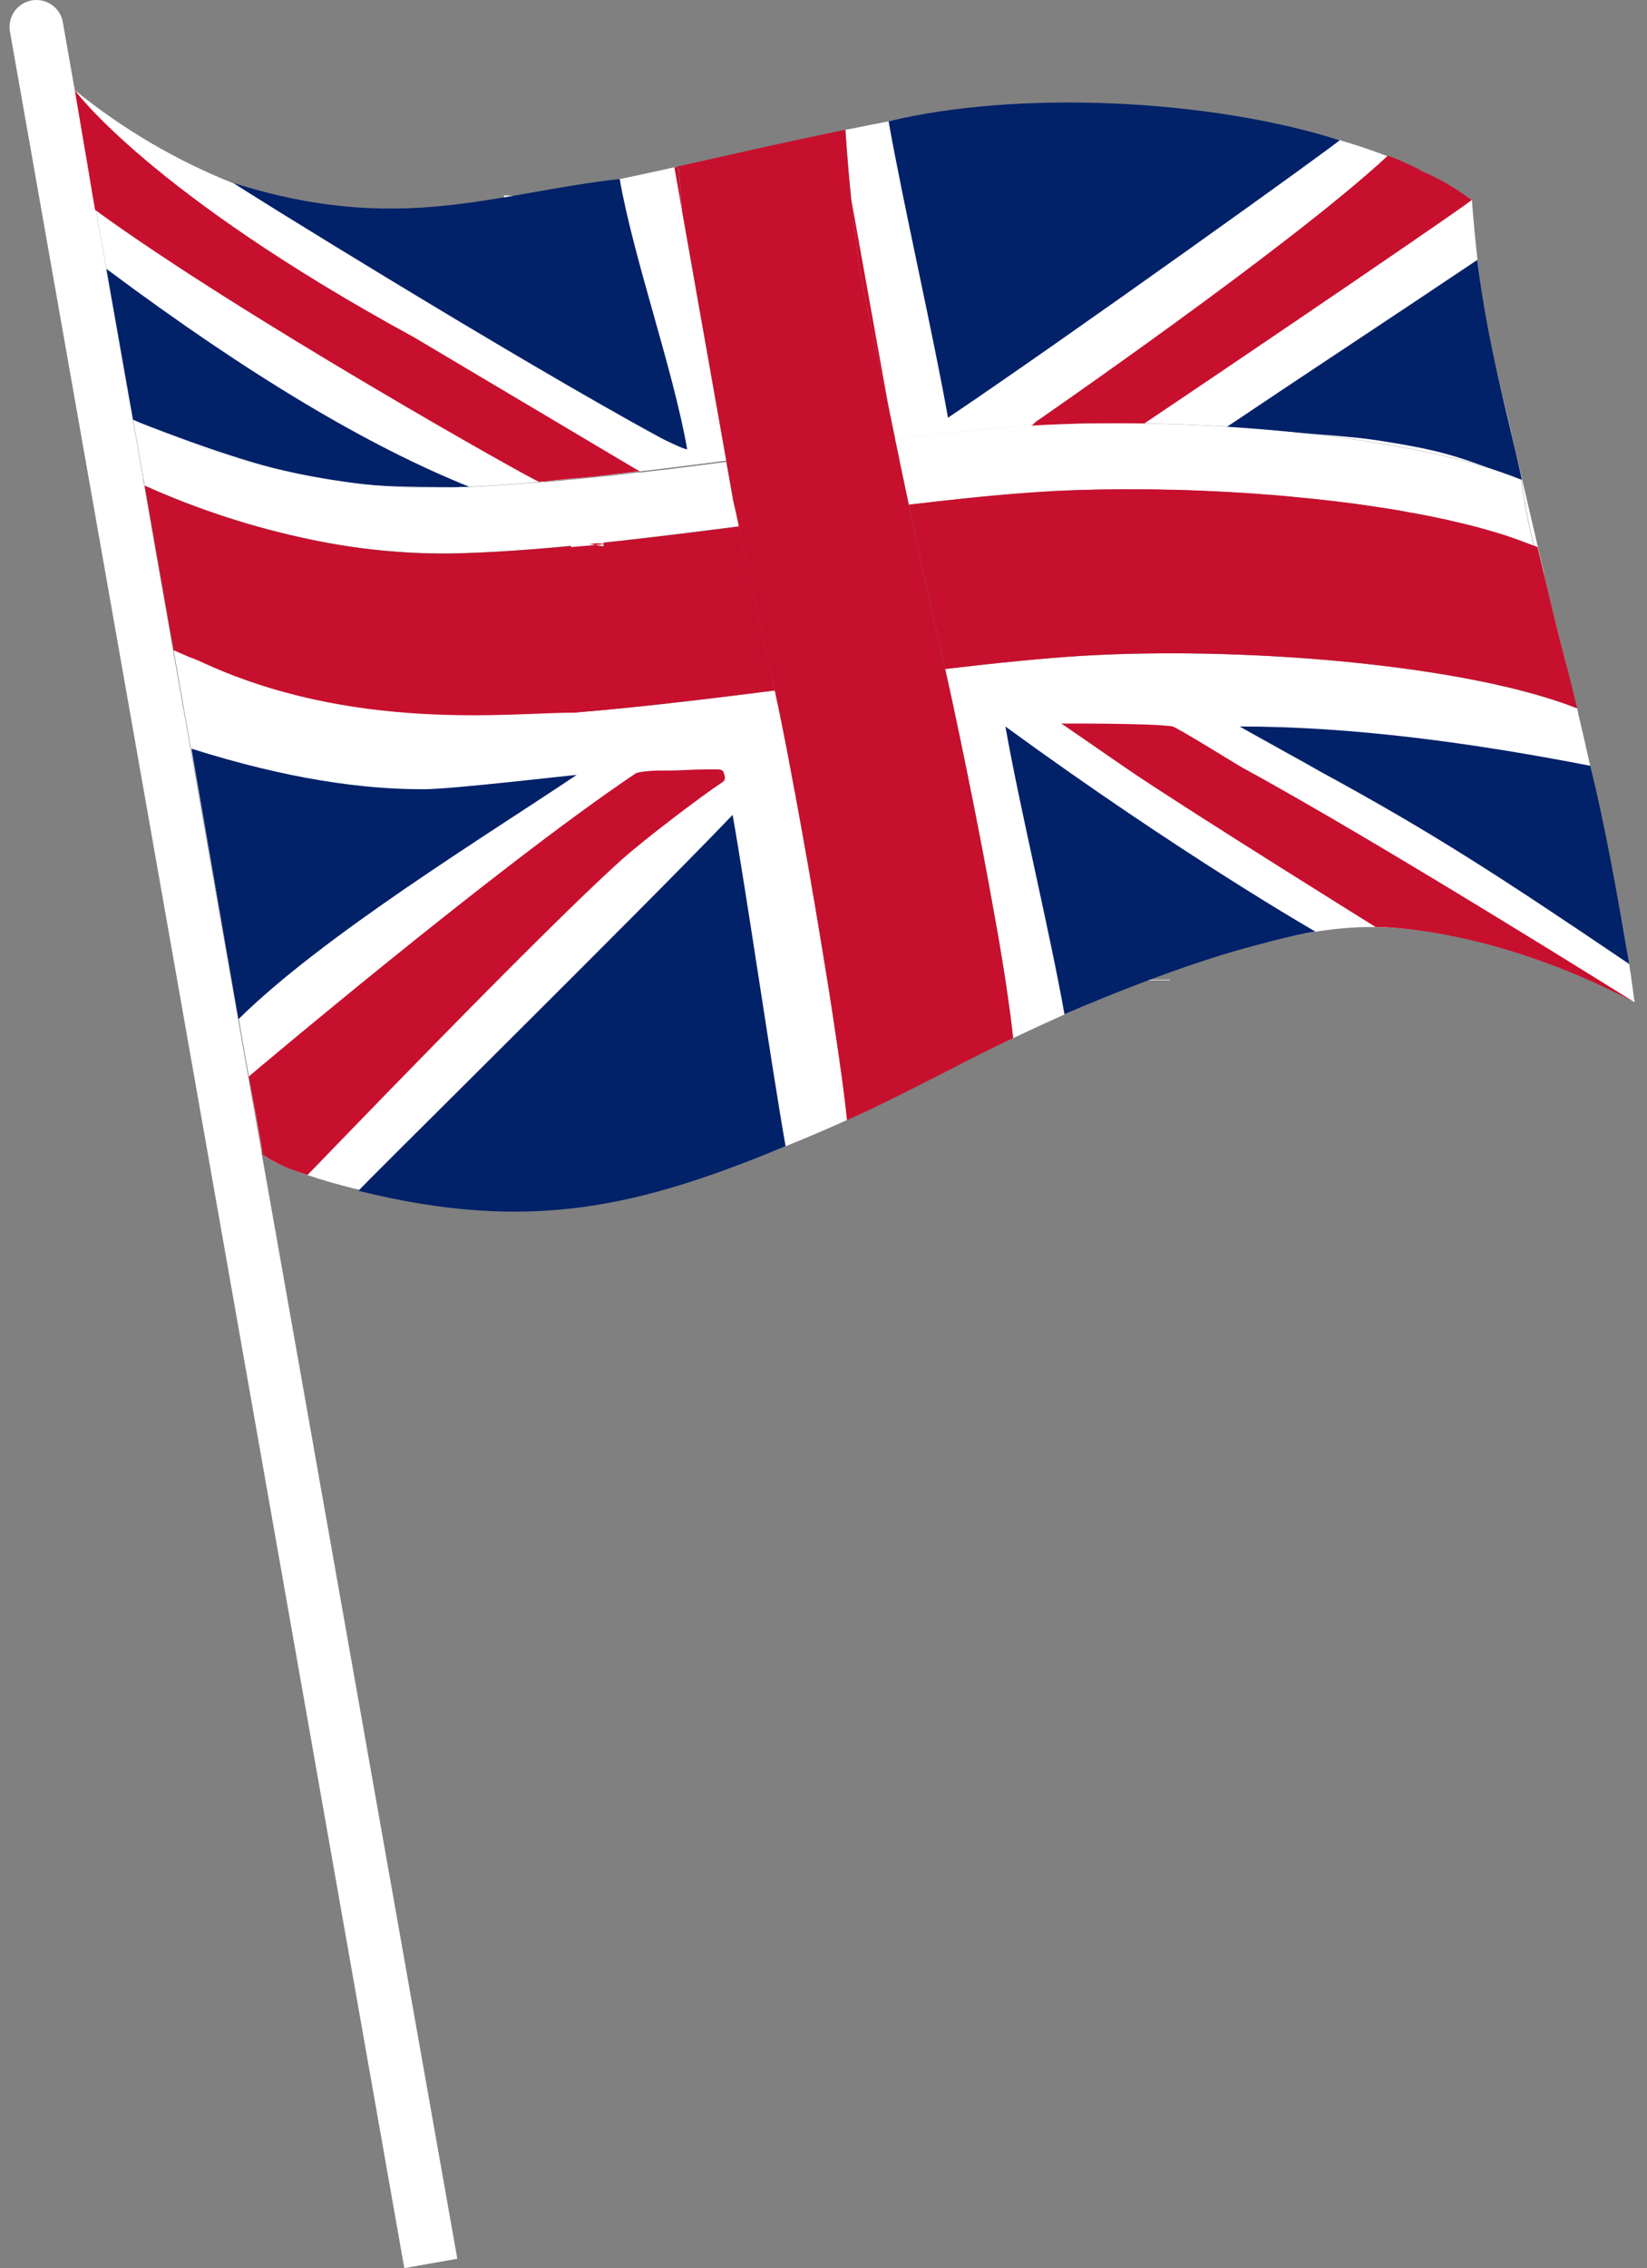 <svg width="117" height="161" viewBox="0 0 117 161" fill="none" xmlns="http://www.w3.org/2000/svg">
<rect x="0" y="0" width="117" height="161" fill="#808080" stroke="none"/>
<path d="M32.486 160.336L28.721 161L0.701 2.206C0.685 2.11 0.677 2.012 0.678 1.914C0.676 1.449 0.845 0.999 1.153 0.649C1.46 0.299 1.885 0.074 2.347 0.015C2.808 -0.043 3.276 0.069 3.661 0.331C4.046 0.593 4.322 0.986 4.437 1.438L4.448 1.505C4.448 1.528 4.448 1.546 4.46 1.57L5.313 6.404C5.313 6.404 5.313 6.453 5.337 6.544L6.818 14.95V14.978L7.549 19.087L7.591 19.339C7.596 19.388 7.604 19.437 7.614 19.485C7.705 20.023 7.795 20.519 7.88 20.99C7.924 21.219 7.959 21.449 8.002 21.672C8.046 21.894 8.081 22.107 8.117 22.326C8.207 22.852 8.298 23.358 8.388 23.855C8.395 23.921 8.405 23.986 8.418 24.052C8.438 24.136 8.45 24.221 8.467 24.306C8.467 24.359 8.485 24.408 8.491 24.456C8.613 25.151 8.733 25.834 8.865 26.583L8.981 27.235C9.023 27.46 9.06 27.682 9.102 27.919L9.18 28.366C9.21 28.518 9.234 28.673 9.265 28.831C9.297 28.988 9.332 29.199 9.362 29.392C9.391 29.532 9.415 29.676 9.44 29.822L10.154 33.876V33.9V33.919V33.931V33.967L10.215 34.329L10.244 34.487L10.914 38.299V38.324L12.293 46.149L13.036 50.367L13.048 50.403L13.065 50.511L13.694 54.075L16.014 67.237L17.713 76.874L18.317 80.29L18.578 81.769C18.578 81.769 18.578 81.781 18.578 81.793C18.578 81.805 18.578 81.793 18.578 81.805L18.595 81.895V81.915L32.486 160.336Z" fill="white"/>
<path d="M9.45 29.814L7.927 21.156L6.827 14.978L5.437 7.098C5.425 7.037 5.413 6.983 5.407 6.928L5.358 6.645C5.328 6.493 5.316 6.402 5.316 6.402C8.729 9.176 12.545 11.412 16.632 13.033C16.632 13.033 16.632 13.033 16.644 13.033C19.895 14.296 23.612 15.2 27.479 15.123C30.349 15.059 33.714 14.629 37.329 14.007C39.481 13.632 41.722 13.191 44.002 12.714C44.006 12.713 44.01 12.712 44.014 12.712C44.018 12.712 44.022 12.713 44.026 12.714C45.349 12.436 46.685 12.147 48.019 11.851C48.267 11.802 48.509 11.749 48.758 11.694L48.025 11.857C48.092 11.899 48.153 11.954 48.222 12.003C48.222 12.003 48.292 13.205 48.444 14.938C48.442 14.949 48.442 14.96 48.444 14.97C49.441 20.6 50.56 26.922 51.586 32.7C47.93 33.171 44.282 33.624 40.856 33.969C37.241 34.331 33.876 34.585 31.006 34.623C20.937 34.751 11.841 30.913 9.45 29.814Z" fill="white"/>
<path d="M10.95 38.291V38.317V38.291V38.267L10.268 34.481L10.245 34.329L10.184 33.967V33.931L10.359 34.522C10.336 34.51 10.311 34.501 10.286 34.493L10.95 38.291Z" fill="white"/>
<path d="M12.334 46.153L12.328 46.147L10.949 38.316L10.955 38.322V38.328L12.334 46.153Z" fill="white"/>
<path d="M60.172 79.504C59.187 79.943 58.159 80.398 57.097 80.838L55.805 81.368C55.641 81.435 55.478 81.502 55.316 81.565C53.642 82.225 51.902 82.859 50.137 83.426C45.224 85.016 40.149 86.109 35.913 85.934C32.006 85.758 28.128 85.164 24.347 84.161L24.237 84.126C23.936 84.053 23.646 83.968 23.362 83.889C22.819 83.734 22.31 83.57 21.851 83.413C21.729 83.371 21.603 83.334 21.471 83.287C20.764 83.032 20.165 82.79 19.698 82.573C19.588 82.525 19.481 82.47 19.377 82.41C19.248 82.342 19.123 82.267 19.003 82.185C18.954 82.157 18.908 82.125 18.865 82.089C18.785 82.026 18.712 81.955 18.646 81.878C18.646 81.878 18.646 81.878 18.646 81.866C18.646 81.854 18.646 81.841 18.634 81.835C18.622 81.829 18.634 81.835 18.634 81.823C18.634 81.811 18.634 81.805 18.634 81.799L18.374 80.32L17.769 76.904L16.071 67.266L13.729 54.087L13.1 50.523L13.077 50.389V50.371L12.334 46.153C12.624 46.279 13.004 46.449 13.469 46.644C13.666 46.721 13.88 46.806 14.105 46.896C18.485 48.632 23.059 49.83 27.728 50.464L27.83 50.482C32.164 50.499 36.378 50.576 40.728 50.59C41.84 50.499 42.98 50.396 44.148 50.281C47.623 49.936 51.321 49.493 55.038 49.012C55.092 49.254 55.147 49.512 55.2 49.786C55.243 49.959 55.279 50.135 55.316 50.316C55.363 50.564 55.419 50.824 55.472 51.09C55.486 51.145 55.497 51.205 55.509 51.26C55.588 51.672 55.673 52.099 55.763 52.546C55.799 52.716 55.828 52.885 55.866 53.06C55.968 53.586 56.071 54.129 56.173 54.691C56.295 55.326 56.415 55.98 56.541 56.65C56.825 58.196 57.123 59.841 57.418 61.514C57.52 62.13 57.629 62.759 57.739 63.381C57.798 63.72 57.859 64.065 57.914 64.402C58.076 65.369 58.24 66.336 58.397 67.292C58.742 69.364 59.061 71.388 59.333 73.237C59.398 73.685 59.465 74.126 59.53 74.553C59.559 74.772 59.589 74.983 59.621 75.19C59.764 76.198 59.892 77.128 59.995 77.962C60.066 78.525 60.125 79.037 60.172 79.504Z" fill="white"/>
<path d="M73.055 30.243C70.297 30.419 67.06 30.75 63.599 31.167C63.46 30.478 63.321 29.803 63.181 29.144C62.535 26.093 61.968 23.409 61.605 21.814C61.097 19.607 60.717 16.567 60.463 14.03C60.197 11.373 60.069 9.263 60.069 9.263L60.022 9.227C61.091 9.008 62.129 8.804 63.146 8.611C65.453 8.181 67.61 7.822 69.539 7.625C69.913 7.582 70.281 7.546 70.644 7.517C78.203 6.889 87.586 7.714 95.184 9.952C96.357 10.297 97.48 10.671 98.555 11.087C99.408 11.414 100.212 11.764 100.984 12.127L101.022 12.145L101.183 12.218C102.235 12.722 103.249 13.301 104.217 13.951C104.357 14.048 104.471 14.133 104.562 14.194C104.562 14.194 104.69 16.073 104.956 18.455C105.21 20.75 105.598 23.506 106.104 25.506C106.301 26.268 106.552 27.306 106.841 28.527C106.862 28.592 106.878 28.658 106.89 28.724C107.03 29.316 107.168 29.885 107.302 30.452C107.548 31.553 107.826 32.731 108.112 33.945C108.122 33.977 108.13 34.009 108.135 34.042C108.468 35.468 108.805 36.943 109.144 38.376C109.341 39.227 109.538 40.074 109.735 40.883C109.698 40.805 109.662 40.726 109.633 40.653C108.592 38.279 108.096 34.055 108.096 34.055C100.61 30.937 85.388 29.613 74.174 30.157C73.798 30.194 73.43 30.22 73.055 30.243Z" fill="white"/>
<path d="M116.121 71.153C116.066 71.122 116.007 71.092 115.952 71.062C115.735 70.94 115.312 70.712 114.719 70.414C112.006 69.073 105.739 66.331 99.232 65.883C98.247 65.799 97.715 65.81 97.715 65.81C97.099 65.799 96.476 65.81 95.86 65.86C95.087 65.913 94.284 66.004 93.448 66.138C93.237 66.167 93.009 66.203 92.761 66.252C89.258 66.868 85.389 68.082 81.571 69.548C79.735 70.247 77.915 71.003 76.169 71.776L75.62 72.012C74.357 72.574 73.135 73.137 71.969 73.692C71.855 72.611 71.68 71.329 71.469 69.916C70.614 64.209 69.052 56.348 67.83 50.614C67.588 49.477 67.359 48.419 67.147 47.489C70.692 47.072 73.969 46.735 76.786 46.559C77.166 46.534 77.54 46.516 77.909 46.498C89.15 45.955 104.364 47.247 112.039 50.281C112.057 50.377 112.081 50.478 112.104 50.57C112.104 50.582 112.104 50.602 112.104 50.614C112.376 51.768 112.674 53.031 112.963 54.357L113.017 54.587C113.659 57.475 114.323 60.641 114.884 63.596C114.957 64.002 115.03 64.4 115.109 64.812C115.188 65.223 115.266 65.669 115.343 66.086C115.465 66.77 115.574 67.428 115.676 68.056L115.694 68.19C115.713 68.265 115.726 68.342 115.731 68.419C115.822 69.01 115.901 69.55 115.972 70.07L116.056 70.722L116.121 71.153Z" fill="white"/>
<path d="M81.578 69.583C81.578 69.571 81.578 69.553 81.578 69.541" stroke="white" stroke-width="3.07" stroke-miterlimit="10"/>
<path d="M37.329 14.008C37.328 13.986 37.328 13.964 37.329 13.941" stroke="white" stroke-width="3.07" stroke-miterlimit="10"/>
<path d="M48.446 14.93C48.259 13.886 48.084 12.864 47.908 11.873C47.952 11.873 47.987 11.855 48.028 11.849C48.095 11.891 48.156 11.946 48.225 11.995C48.223 11.995 48.294 13.205 48.446 14.93Z" fill="#C7102E"/>
<path d="M58.423 9.558C56.037 10.053 53.559 10.616 51.057 11.172C53.517 10.616 55.909 10.072 58.423 9.558Z" fill="#C7102E"/>
<path d="M63.17 29.144C62.524 26.093 61.956 23.409 61.594 21.814C61.086 19.607 60.705 16.567 60.451 14.03C61.285 18.721 62.27 24.14 63.17 29.144Z" fill="#C7102E"/>
<path d="M52.492 37.367H52.431C52.316 36.727 52.196 36.075 52.082 35.409C52.218 36.069 52.352 36.721 52.492 37.367Z" fill="#C7102E"/>
<path d="M70.532 74.378C68.29 75.497 65.42 77.014 62.701 78.318C63.489 77.924 64.218 77.558 64.894 77.207C66.448 76.409 68.369 75.418 70.532 74.378Z" fill="#C7102E"/>
<path d="M95.162 9.952C95.146 10.096 75.735 24.014 67.343 29.653C67.26 29.71 67.479 29.568 67.343 29.653C66.318 23.843 64.14 14.365 63.125 8.613C72.223 6.406 85.78 6.987 95.162 9.952Z" fill="#012169"/>
<path d="M75.619 72.004C74.605 66.251 72.448 57.383 71.423 51.571C71.589 51.656 71.319 51.516 71.423 51.571C83.919 60.68 93.448 66.131 93.448 66.131C91.764 66.364 88.649 67.254 88.649 67.254C88.649 67.254 83.718 68.48 75.619 72.004Z" fill="#012169"/>
<path d="M44.021 12.708C45.033 18.453 47.805 26.146 48.816 31.884C48.703 31.965 47.043 31.144 46.964 31.096C36.535 25.442 16.637 13.1 16.582 12.986C28.361 16.733 35.155 13.689 44.021 12.708Z" fill="#012169"/>
<path d="M25.467 84.529C25.492 84.394 45.561 64.618 52.044 57.842C53.069 63.655 54.793 75.613 55.807 81.364C45.559 85.585 37.811 87.593 25.467 84.529Z" fill="#012169"/>
<path d="M18.647 81.931C18.684 81.787 17.672 76.415 17.672 76.415C17.672 76.415 35.256 61.549 45.142 54.908C45.364 54.758 46.468 54.697 46.763 54.699C48.747 54.709 48.796 54.605 50.78 54.615C50.918 54.615 51.332 54.569 51.407 54.829C51.481 55.089 51.604 55.34 51.312 55.529C49.978 56.398 45.859 59.51 44.182 61.009C38.276 66.291 21.955 83.318 21.844 83.405C20.867 83.095 19.549 82.63 18.647 81.931Z" fill="#C7102E"/>
<path d="M104.55 14.19C104.512 14.334 91.173 23.421 81.278 30.068C80.718 30.125 79.144 30.052 77.998 30.068C76.002 30.058 76.729 30.088 74.763 30.153C74.625 30.153 73.272 30.234 73.272 30.234L73.567 29.95C73.567 29.95 91.662 17.485 98.567 11.071C98.661 11.008 100.734 11.95 101.017 12.143C102.268 12.691 103.452 13.378 104.55 14.19Z" fill="#C7102E"/>
<path d="M7.559 19.085C17.897 26.798 26.29 31.723 33.323 34.548C33.323 34.574 32.617 34.548 32.617 34.578C25.305 34.578 21.524 34.578 9.454 29.816C8.676 25.401 8.337 23.5 7.559 19.085Z" fill="#012169"/>
<path d="M13.598 53.143C20.416 55.3 25.788 56.039 30.13 56.023C32.12 56.023 40.965 54.981 40.965 55.007C34.421 59.396 22.967 66.397 16.943 72.343C16.172 67.924 14.376 57.558 13.598 53.143Z" fill="#012169"/>
<path d="M108.117 34.059C103.543 32.454 103.041 32.064 97.848 31.258C95.817 30.943 93.238 30.831 87.15 30.305C93.693 25.913 98.401 22.842 104.944 18.451C105.669 24.485 107.087 29.321 108.117 34.059Z" fill="#012169"/>
<path d="M115.743 68.436C106.606 62.258 101.788 59.106 93.701 54.721C93.701 54.693 88.074 51.598 88.07 51.569C96.071 51.569 104.554 52.723 112.973 54.36C114.02 58.647 114.912 63.558 115.743 68.436Z" fill="#012169"/>
<path d="M116.125 71.153C105.701 65.655 97.719 65.805 97.719 65.805C97.719 65.805 85.136 57.974 80.664 54.981C79.419 54.146 75.532 51.435 75.389 51.362C75.389 51.362 81.671 51.327 83.269 51.559C83.503 51.559 88.072 54.4 88.296 54.514C97.804 59.676 116.125 71.153 116.125 71.153Z" fill="#C7102E"/>
<path d="M5.316 6.406C5.316 6.406 10.614 13.709 29.424 23.949C29.577 24.032 45.162 33.305 45.436 33.459C45.18 33.459 42.481 33.809 41.784 33.868C39.699 34.046 39.28 34.118 38.308 34.205C38.029 34.205 16.869 22.3 6.755 14.899C6.493 13.412 6.54 13.652 6.292 12.165C6.276 12.078 5.316 6.406 5.316 6.406Z" fill="#C7102E"/>
<path d="M71.971 73.684C71.681 73.816 71.398 73.956 71.114 74.094L70.533 74.378C69.223 75.006 68.007 75.617 66.902 76.186C66.183 76.549 65.511 76.899 64.9 77.213C64.225 77.563 63.494 77.938 62.708 78.324C62.314 78.521 61.934 78.7 61.553 78.875C61.089 79.098 60.63 79.303 60.174 79.504C60.125 79.037 60.066 78.519 59.999 77.961C59.897 77.128 59.769 76.198 59.625 75.189C59.593 74.983 59.564 74.772 59.534 74.553C59.473 74.126 59.406 73.684 59.337 73.237C59.065 71.387 58.746 69.364 58.401 67.292C58.244 66.336 58.08 65.369 57.919 64.402C57.864 64.065 57.803 63.72 57.743 63.381C57.633 62.759 57.525 62.13 57.422 61.514C57.127 59.841 56.831 58.196 56.546 56.65C56.42 55.98 56.299 55.326 56.177 54.691C56.075 54.13 55.972 53.587 55.87 53.06C55.833 52.885 55.803 52.715 55.767 52.546C55.683 52.099 55.598 51.671 55.513 51.26C55.502 51.204 55.49 51.145 55.476 51.09C55.423 50.824 55.368 50.564 55.32 50.316C55.283 50.135 55.247 49.959 55.204 49.786C55.151 49.512 55.096 49.254 55.042 49.012C54.952 48.582 54.861 48.202 54.782 47.869C54.672 47.41 54.552 46.884 54.426 46.334C54.353 46.027 54.286 45.706 54.207 45.373C54.117 44.946 54.01 44.498 53.912 44.032C53.851 43.736 53.786 43.441 53.715 43.131C53.321 41.342 52.905 39.367 52.487 37.367C52.349 36.721 52.215 36.069 52.078 35.415C52.077 35.405 52.077 35.395 52.078 35.385C51.92 34.502 51.762 33.612 51.599 32.696C51.163 30.261 50.716 27.73 50.269 25.192C50.119 24.338 49.968 23.488 49.816 22.641C49.751 22.267 49.684 21.892 49.619 21.524C49.487 20.773 49.359 20.031 49.225 19.294C49.194 19.097 49.158 18.9 49.123 18.703C49.05 18.281 48.971 17.858 48.898 17.434C48.746 16.595 48.602 15.768 48.457 14.952C48.454 14.942 48.454 14.931 48.457 14.92C48.305 13.187 48.234 11.985 48.234 11.985C48.167 11.936 48.106 11.881 48.037 11.839L48.77 11.676L49.404 11.532L50.866 11.205C50.933 11.187 50.998 11.175 51.063 11.162C53.565 10.606 56.043 10.05 58.429 9.548C58.823 9.463 59.217 9.381 59.611 9.302C59.745 9.27 59.877 9.247 60.005 9.217L60.052 9.253C60.052 9.253 60.18 11.363 60.446 14.02C60.7 16.558 61.081 19.597 61.589 21.804C61.957 23.399 62.525 26.083 63.165 29.134C63.304 29.791 63.443 30.465 63.583 31.157C63.6 31.242 63.618 31.327 63.63 31.406C63.697 31.707 63.758 32.01 63.827 32.318L63.88 32.572C63.941 32.873 64.002 33.177 64.067 33.484C64.132 33.791 64.195 34.095 64.264 34.402C64.279 34.447 64.29 34.494 64.296 34.542L64.314 34.65C64.32 34.661 64.324 34.673 64.325 34.686C64.325 34.7 64.325 34.705 64.325 34.717C64.337 34.784 64.355 34.855 64.369 34.914C64.428 35.216 64.495 35.505 64.556 35.809C64.597 36.006 64.641 36.189 64.676 36.376C64.822 37.054 64.96 37.718 65.1 38.372C65.667 41.023 66.193 43.423 66.597 45.115C66.64 45.284 66.681 45.46 66.719 45.641C66.756 45.822 66.798 45.96 66.833 46.124C66.93 46.541 67.03 46.989 67.135 47.471C67.239 47.954 67.353 48.456 67.473 48.982C67.594 49.508 67.698 50.032 67.818 50.596C68.212 52.42 68.628 54.457 69.051 56.577C69.081 56.746 69.118 56.916 69.154 57.085C69.233 57.502 69.317 57.918 69.402 58.342C69.432 58.499 69.461 58.657 69.493 58.813C69.546 59.079 69.595 59.35 69.648 59.616C69.77 60.251 69.891 60.891 70.011 61.527C70.036 61.683 70.066 61.835 70.096 61.986C70.145 62.252 70.2 62.524 70.247 62.79C70.285 63.001 70.32 63.206 70.362 63.419C70.367 63.467 70.376 63.515 70.387 63.562C70.434 63.822 70.478 64.082 70.525 64.337C70.592 64.699 70.659 65.061 70.722 65.424C70.785 65.787 70.85 66.137 70.919 66.488C71.017 67.084 71.115 67.666 71.21 68.233C71.301 68.803 71.392 69.358 71.471 69.89C71.53 70.284 71.585 70.668 71.638 71.044C71.67 71.267 71.699 71.492 71.729 71.708C71.754 71.86 71.772 72.01 71.79 72.156C71.808 72.301 71.827 72.445 71.845 72.591C71.892 72.983 71.936 73.346 71.971 73.684Z" fill="#C7102E"/>
<path d="M111.324 47.38C110.985 46.553 110.695 45.852 110.471 45.349C109.432 42.985 108.936 38.746 108.936 38.746C108.79 38.685 108.646 38.624 108.495 38.571C108.343 38.517 108.193 38.448 108.036 38.395C107.839 38.316 107.618 38.243 107.401 38.171C107.185 38.098 106.966 38.019 106.735 37.948C106.355 37.832 105.963 37.712 105.553 37.597L105.356 37.542C105.114 37.469 104.868 37.41 104.62 37.345C104.499 37.316 104.371 37.284 104.245 37.249L103.865 37.158L103.091 36.977C102.831 36.916 102.565 36.855 102.303 36.801C102.041 36.748 101.765 36.687 101.487 36.632C101.016 36.535 100.538 36.445 100.049 36.366C99.687 36.293 99.318 36.234 98.944 36.169C98.652 36.12 98.353 36.072 98.061 36.029C97.47 35.939 96.87 35.848 96.261 35.769L96.042 35.74C95.729 35.704 95.402 35.661 95.077 35.619L94.683 35.57C94.289 35.529 93.885 35.48 93.481 35.438C93.166 35.401 92.853 35.371 92.537 35.342C92.073 35.292 91.602 35.251 91.137 35.208C90.95 35.196 90.768 35.178 90.579 35.16C90.532 35.16 90.489 35.16 90.441 35.147L89.679 35.093C89.482 35.076 89.285 35.064 89.076 35.044C88.755 35.026 88.442 35.003 88.121 34.985C87.36 34.937 86.599 34.896 85.837 34.863C85.516 34.845 85.197 34.833 84.882 34.822C84.368 34.804 83.861 34.784 83.353 34.772C83.268 34.772 83.19 34.772 83.105 34.772C82.459 34.755 81.813 34.749 81.178 34.743C79.045 34.725 76.966 34.761 75.014 34.857C74.652 34.875 74.289 34.9 73.915 34.924C71.176 35.093 67.987 35.426 64.567 35.83C64.506 35.535 64.439 35.239 64.38 34.936C64.342 34.766 64.307 34.591 64.269 34.416C64.204 34.108 64.143 33.799 64.073 33.498C64.002 33.196 63.941 32.846 63.876 32.513C63.864 32.446 63.852 32.387 63.84 32.316C63.773 32.008 63.712 31.705 63.643 31.404L63.59 31.155C67.057 30.738 70.288 30.407 73.046 30.231C73.42 30.208 73.789 30.182 74.153 30.164C85.367 29.621 100.595 30.952 108.075 34.063C108.075 34.063 108.571 38.287 109.612 40.661C109.641 40.734 109.677 40.812 109.714 40.891C110.24 43.102 110.723 45.089 111.093 46.516L111.324 47.38Z" fill="white"/>
<path d="M52.488 37.367H52.427C49.606 37.729 46.779 38.08 44.065 38.383C43.276 38.468 42.489 38.551 41.72 38.63C38.113 38.992 34.748 39.24 31.87 39.284C28.589 39.305 25.315 38.975 22.105 38.299C18.059 37.461 14.116 36.187 10.345 34.496L10.17 33.906V33.894V33.874V33.85L9.457 29.796C9.764 29.936 10.176 30.123 10.688 30.34L11.401 30.629C11.434 30.642 11.467 30.657 11.498 30.673L11.874 30.817C12.024 30.878 12.188 30.939 12.351 31.014C12.678 31.14 13.029 31.266 13.391 31.407C13.608 31.486 13.825 31.559 14.049 31.636C14.23 31.697 14.412 31.764 14.593 31.833C14.774 31.902 14.967 31.955 15.154 32.014C15.42 32.105 15.692 32.19 15.97 32.274C16.248 32.359 16.496 32.438 16.768 32.517C17.583 32.759 18.448 32.993 19.354 33.212L19.445 33.236C19.922 33.35 20.412 33.46 20.913 33.569C21.179 33.622 21.451 33.683 21.722 33.732C22.146 33.817 22.575 33.894 23.011 33.967C23.312 34.022 23.614 34.069 23.923 34.112L24.274 34.166C24.546 34.209 24.823 34.244 25.101 34.282C25.318 34.311 25.536 34.335 25.753 34.361C26.121 34.403 26.49 34.439 26.86 34.469C26.914 34.47 26.968 34.474 27.022 34.481C27.307 34.504 27.597 34.528 27.881 34.548C28.164 34.567 28.401 34.577 28.669 34.589C28.897 34.601 29.128 34.607 29.362 34.613H29.411C29.943 34.627 30.481 34.632 31.019 34.627C31.376 34.627 31.744 34.613 32.118 34.601L32.609 34.583H32.68C32.68 34.583 32.68 34.583 32.694 34.583C32.707 34.583 32.694 34.583 32.705 34.583C32.717 34.583 32.717 34.583 32.723 34.583C32.729 34.583 32.735 34.583 32.741 34.583H32.82H32.971C33.086 34.583 33.2 34.571 33.316 34.571C34.874 34.504 36.543 34.374 38.294 34.233L38.475 34.215H38.501C38.517 34.218 38.534 34.218 38.55 34.215H38.562C38.562 34.215 38.562 34.215 38.574 34.215C38.586 34.215 38.574 34.215 38.586 34.215C38.608 34.218 38.631 34.218 38.653 34.215C38.653 34.215 38.671 34.215 38.676 34.215H38.696C38.72 34.215 38.737 34.215 38.761 34.215C38.785 34.215 38.793 34.215 38.804 34.215L38.962 34.197C39.585 34.144 40.211 34.083 40.853 34.022C41.161 33.992 41.47 33.963 41.777 33.925C41.801 33.925 41.825 33.925 41.85 33.925L42.008 33.907L42.345 33.872C42.52 33.852 42.701 33.835 42.877 33.811C42.908 33.811 42.944 33.811 42.979 33.799C43.014 33.787 43.04 33.799 43.07 33.799H43.089C43.129 33.792 43.169 33.788 43.209 33.787L44.604 33.624C44.732 33.606 44.858 33.592 44.981 33.58C45.065 33.569 45.148 33.563 45.227 33.545C45.249 33.548 45.272 33.548 45.294 33.545H45.355C45.379 33.548 45.404 33.548 45.428 33.545L45.753 33.508C46.328 33.443 46.907 33.37 47.488 33.31C48.848 33.141 50.213 32.968 51.584 32.791C51.748 33.703 51.905 34.597 52.063 35.48C52.062 35.489 52.062 35.499 52.063 35.509C52.215 36.069 52.349 36.721 52.488 37.367Z" fill="white"/>
<path d="M55.04 49.012C51.323 49.483 47.625 49.936 44.15 50.281C42.984 50.395 41.844 50.498 40.73 50.59C36.38 50.576 25.007 52.038 14.107 46.896C13.888 46.794 13.672 46.721 13.471 46.644C13.006 46.447 12.626 46.279 12.336 46.153L10.957 38.328V38.303L10.281 34.481C10.306 34.489 10.331 34.498 10.354 34.511C14.124 36.2 18.067 37.475 22.113 38.313C25.324 38.989 28.598 39.319 31.879 39.298C34.749 39.254 38.114 39.006 41.729 38.644C42.503 38.565 43.281 38.482 44.073 38.397C46.788 38.094 49.615 37.743 52.436 37.381H52.497C52.915 39.38 53.338 41.356 53.724 43.145C53.791 43.449 53.856 43.75 53.921 44.045C54.024 44.512 54.118 44.959 54.217 45.387C54.296 45.72 54.363 46.041 54.435 46.348C54.562 46.904 54.682 47.424 54.792 47.883C54.855 48.202 54.95 48.582 55.04 49.012Z" fill="#C7102E"/>
<path d="M112.036 50.281C104.353 47.247 89.147 45.946 77.906 46.498C77.537 46.516 77.163 46.533 76.783 46.559C73.965 46.734 70.675 47.071 67.143 47.489C66.946 46.583 66.763 45.785 66.605 45.125C66.201 43.433 65.676 41.033 65.108 38.382C64.933 37.546 64.752 36.689 64.564 35.821C67.984 35.417 71.174 35.084 73.912 34.914C74.287 34.891 74.649 34.865 75.011 34.847C76.964 34.751 79.042 34.715 81.176 34.733C81.81 34.733 82.456 34.745 83.102 34.763C83.187 34.763 83.266 34.763 83.351 34.763C83.859 34.774 84.365 34.794 84.879 34.812C85.201 34.824 85.514 34.836 85.835 34.853C86.595 34.885 87.356 34.925 88.118 34.975C88.439 34.993 88.752 35.017 89.074 35.034C89.271 35.054 89.468 35.066 89.676 35.084L90.439 35.137C90.486 35.137 90.529 35.137 90.577 35.151C90.774 35.168 90.947 35.186 91.134 35.198C91.605 35.241 92.07 35.283 92.535 35.332C92.85 35.361 93.163 35.391 93.478 35.428C93.882 35.47 94.282 35.519 94.68 35.56L95.074 35.61C95.399 35.651 95.726 35.694 96.04 35.73L96.258 35.759C96.867 35.844 97.466 35.929 98.059 36.02C98.354 36.063 98.65 36.11 98.941 36.159C99.316 36.22 99.684 36.285 100.047 36.356C100.535 36.441 101.014 36.532 101.485 36.622C101.763 36.678 102.034 36.737 102.3 36.792C102.566 36.847 102.838 36.906 103.088 36.967L103.863 37.148L104.243 37.239C104.369 37.274 104.497 37.306 104.617 37.335L105.354 37.532L105.551 37.588C105.957 37.702 106.349 37.822 106.733 37.938C106.963 38.009 107.18 38.082 107.399 38.161C107.617 38.24 107.822 38.313 108.033 38.386C108.191 38.445 108.34 38.5 108.492 38.561C108.644 38.622 109.083 38.772 109.225 38.831C109.225 38.831 109.907 41.715 110.502 44.164C110.63 44.697 111.093 46.528 111.321 47.371C111.32 47.373 111.319 47.377 111.319 47.38C111.319 47.383 111.32 47.386 111.321 47.389C111.54 48.226 111.784 49.199 112.036 50.281Z" fill="#C7102E"/>
<path d="M41.72 38.638V38.6C41.718 38.613 41.718 38.626 41.72 38.638Z" stroke="white" stroke-width="2.34" stroke-miterlimit="10"/>
</svg>
